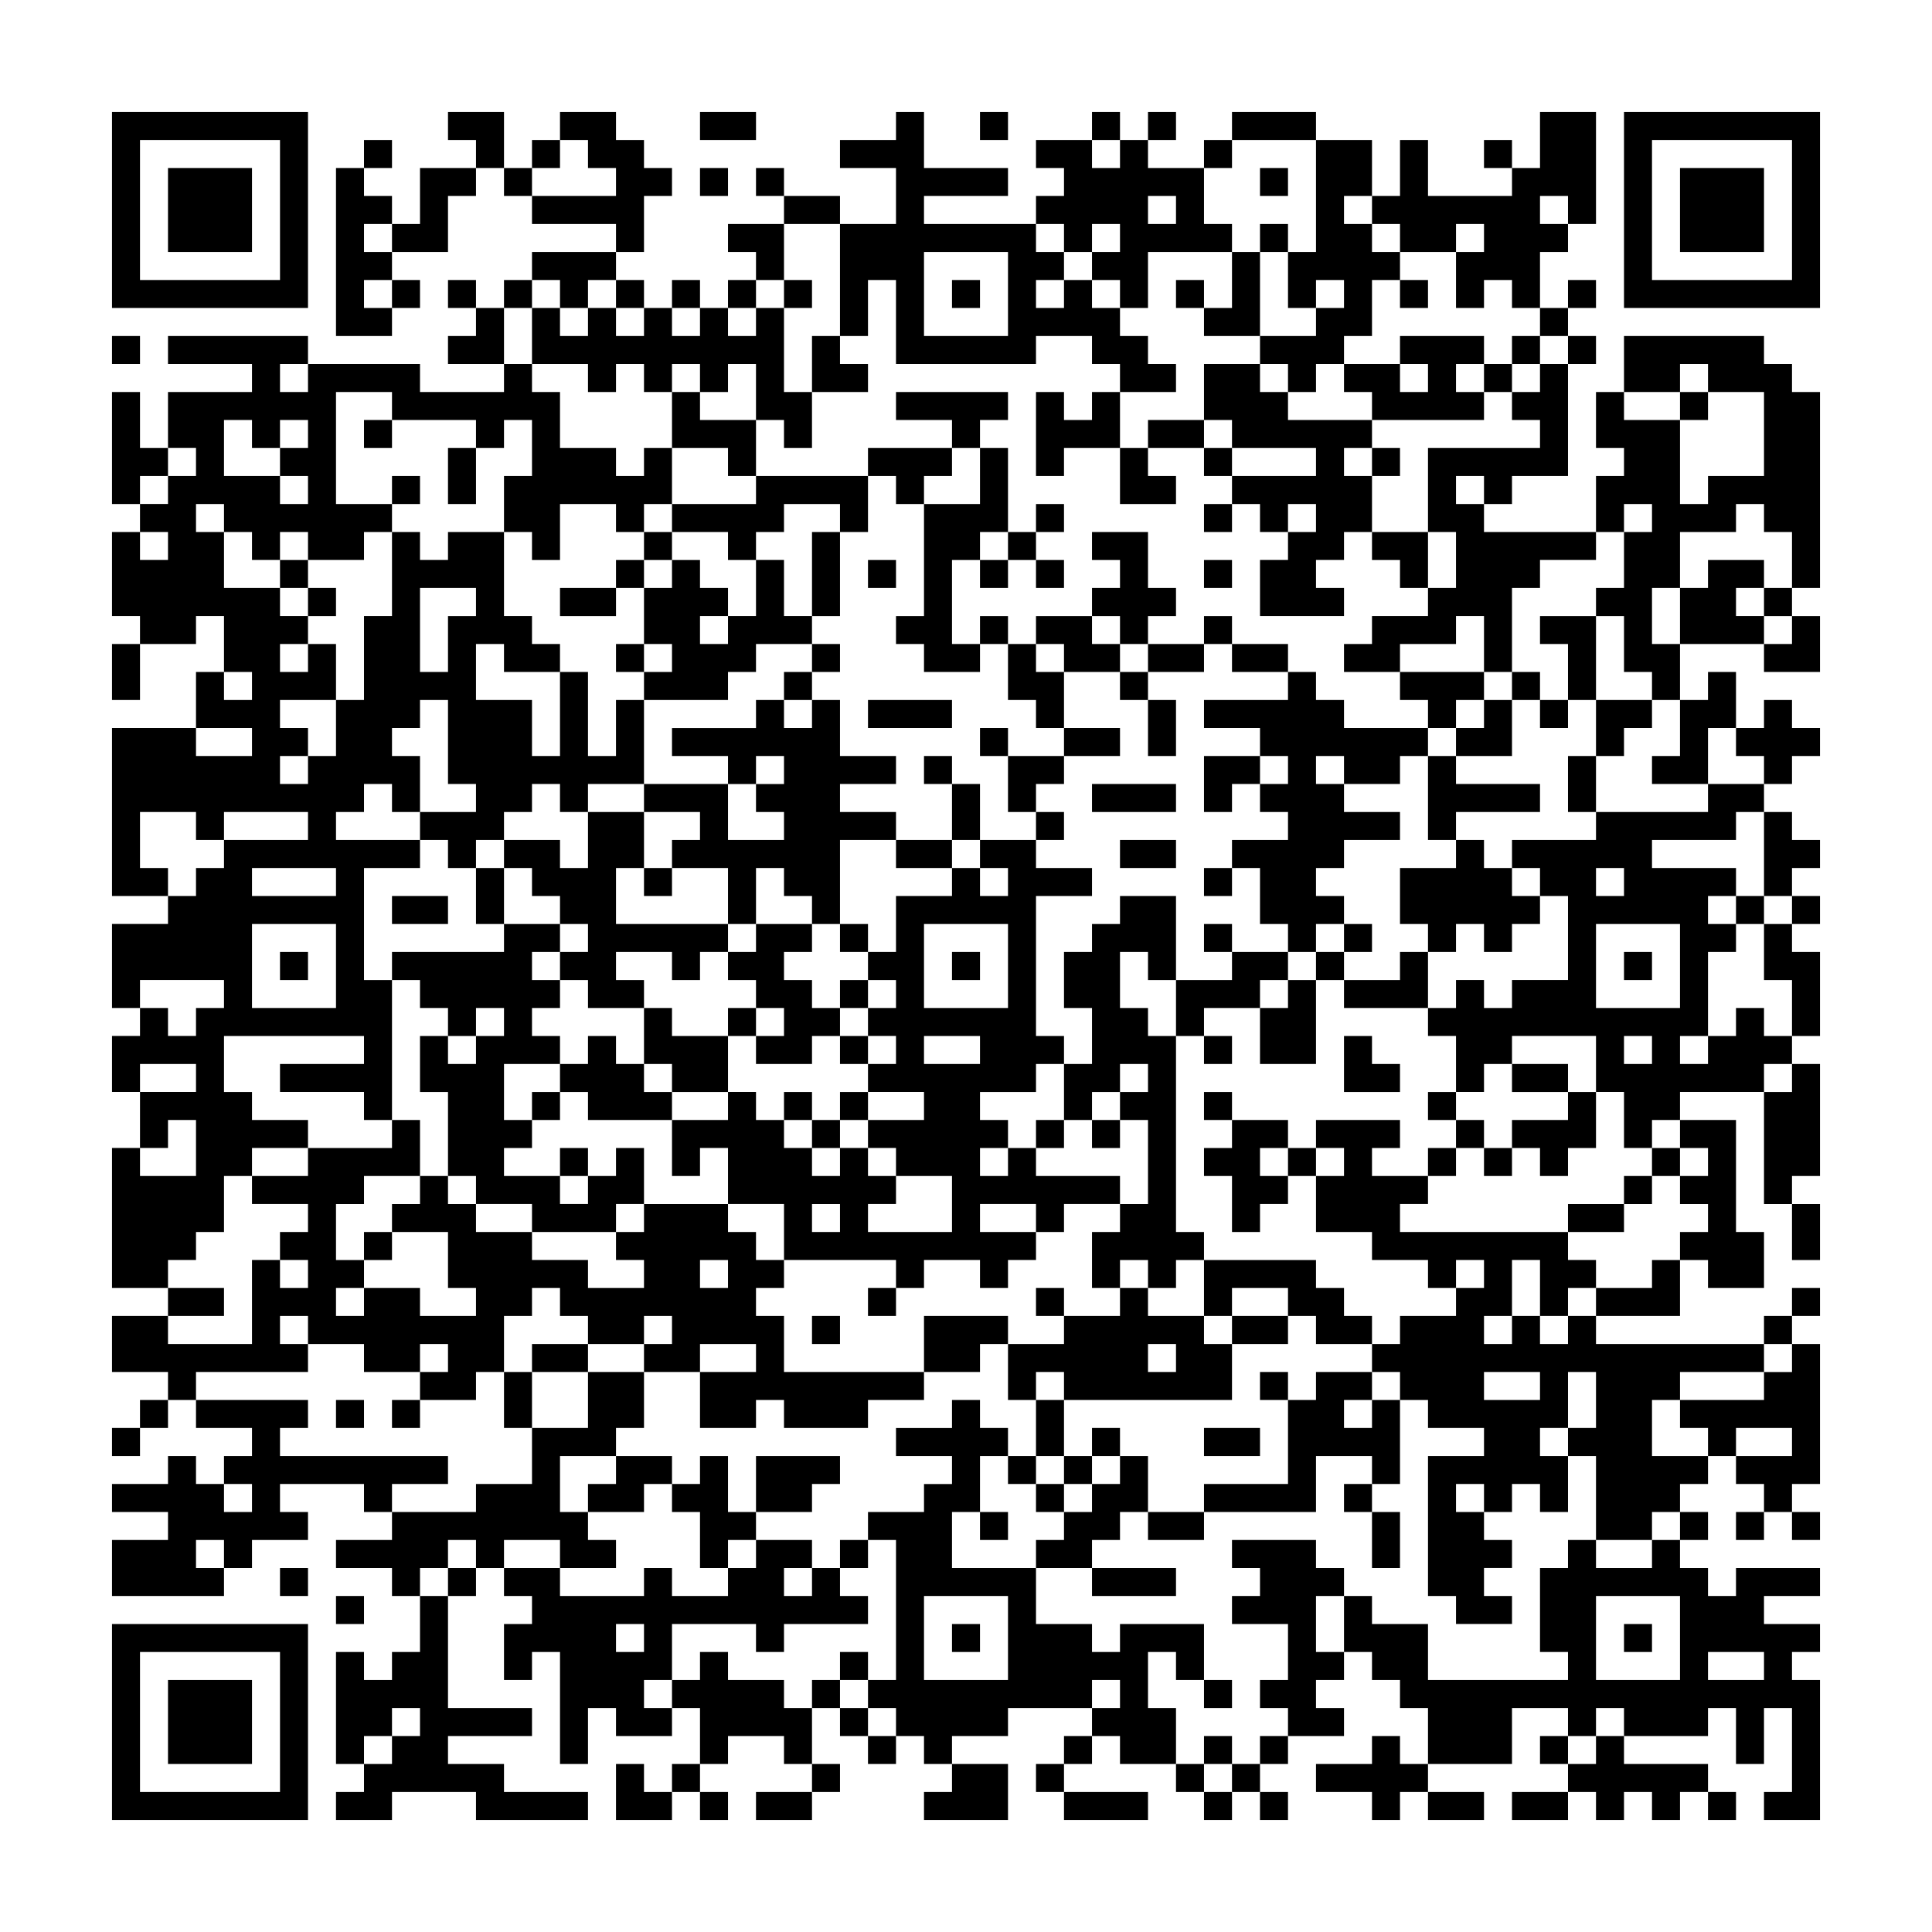 <svg xmlns="http://www.w3.org/2000/svg" viewBox="0 0 69 69"><path d="M4 4h7v7h-7zM16 4h2v2h-1v-1h-1zM20 4h2v1h1v1h1v1h-1v2h-1v-1h-3v-1h3v-1h-1v-1h-1zM25 4h2v1h-2zM32 4h1v2h3v1h-3v1h4v1h1v1h-1v1h1v-1h1v1h1v1h1v1h1v1h-2v-1h-1v-1h-2v1h-5v-3h-1v2h-1v-4h2v-2h-2v-1h2zM35 4h1v1h-1zM39 4h1v1h-1zM41 4h1v1h-1zM44 4h3v1h-3zM55 4h2v4h-1v-1h-1v1h1v1h-1v2h-1v-1h-1v1h-1v-2h1v-1h-1v1h-2v-1h-1v-1h1v-2h1v2h3v-1h1zM58 4h7v7h-7zM5 5v5h5v-5zM13 5h1v1h-1zM19 5h1v1h-1zM37 5h2v1h1v-1h1v1h2v2h1v1h-3v2h-1v-1h-1v-1h1v-1h-1v1h-1v-1h-1v-1h1v-1h-1zM43 5h1v1h-1zM47 5h2v2h-1v1h1v1h1v1h-1v2h-1v1h-1v1h-1v-1h-1v-1h2v-1h1v-1h-1v1h-1v-2h1zM53 5h1v1h-1zM59 5v5h5v-5zM6 6h3v3h-3zM12 6h1v1h1v1h-1v1h1v1h-1v1h1v1h-2zM15 6h2v1h-1v2h-2v-1h1zM18 6h1v1h-1zM25 6h1v1h-1zM27 6h1v1h-1zM45 6h1v1h-1zM60 6h3v3h-3zM28 7h2v1h-2zM41 7v1h1v-1zM26 8h2v2h-1v-1h-1zM45 8h1v1h-1zM19 9h3v1h-1v1h-1v-1h-1zM33 9v3h3v-3zM44 9h1v3h-2v-1h1zM14 10h1v1h-1zM16 10h1v1h-1zM18 10h1v1h-1zM22 10h1v1h-1zM24 10h1v1h-1zM26 10h1v1h-1zM28 10h1v1h-1zM34 10h1v1h-1zM42 10h1v1h-1zM50 10h1v1h-1zM56 10h1v1h-1zM17 11h1v2h-2v-1h1zM19 11h1v1h1v-1h1v1h1v-1h1v1h1v-1h1v1h1v-1h1v3h1v2h-1v-1h-1v-2h-1v1h-1v-1h-1v1h-1v-1h-1v1h-1v-1h-2zM55 11h1v1h-1zM4 12h1v1h-1zM6 12h5v1h-1v1h1v-1h4v1h3v-1h1v1h1v2h2v1h1v-1h1v2h-1v1h-1v-1h-2v2h-1v-1h-1v-2h1v-2h-1v1h-1v-1h-3v-1h-2v4h2v1h-1v1h-2v-1h-1v1h-1v-1h-1v-1h-1v1h1v2h2v1h1v1h-1v1h1v-1h1v2h-2v1h1v1h-1v1h1v-1h1v-2h1v-3h1v-3h1v1h1v-1h2v3h1v1h1v1h-2v-1h-1v2h2v2h1v-3h1v3h1v-2h1v3h-2v1h-1v-1h-1v1h-1v1h-1v1h-1v-1h-1v-1h2v-1h-1v-3h-1v1h-1v1h1v2h-1v-1h-1v1h-1v1h3v1h-2v4h1v5h-1v-1h-3v-1h3v-1h-5v2h1v1h2v1h-2v1h-1v2h-1v1h-1v1h-2v-5h1v1h2v-2h-1v1h-1v-2h2v-1h-2v1h-1v-2h1v-1h1v1h1v-1h1v-1h-3v1h-1v-3h2v-1h1v-1h1v-1h3v-1h-3v1h-1v-1h-2v2h1v1h-2v-6h3v1h2v-1h-2v-2h1v1h1v-1h-1v-2h-1v1h-2v-1h-1v-3h1v1h1v-1h-1v-1h1v-1h1v-1h-1v-2h3v-1h-3zM29 12h1v1h1v1h-2zM50 12h3v1h-1v1h1v1h-4v-1h-1v-1h2v1h1v-1h-1zM54 12h1v1h-1zM56 12h1v1h-1zM58 12h5v1h1v1h1v7h-1v-2h-1v-1h-1v1h-2v2h-1v2h1v2h-1v-1h-1v-2h-1v-1h1v-2h1v-1h-1v1h-1v-2h1v-1h-1v-2h1v1h2v3h1v-1h2v-3h-2v-1h-1v1h-2zM43 13h2v1h1v1h3v1h-1v1h1v2h-1v1h-1v1h1v1h-3v-2h1v-1h1v-1h-1v1h-1v-1h-1v-1h3v-1h-3v-1h-1zM53 13h1v1h-1zM55 13h1v4h-2v1h-1v-1h-1v1h1v1h4v1h-2v1h-1v3h-1v-2h-1v1h-2v1h-2v-1h1v-1h2v-1h1v-2h-1v-3h4v-1h-1v-1h1zM4 14h1v2h1v1h-1v1h-1zM24 14h1v1h2v2h-1v-1h-2zM32 14h4v1h-1v1h-1v-1h-2zM37 14h1v1h1v-1h1v2h-2v1h-1zM60 14h1v1h-1zM8 15v2h2v1h1v-1h-1v-1h1v-1h-1v1h-1v-1zM13 15h1v1h-1zM41 15h2v1h-2zM16 16h1v2h-1zM31 16h3v1h-1v1h-1v-1h-1zM35 16h1v3h-1v1h-1v3h1v1h-2v-1h-1v-1h1v-4h2zM40 16h1v1h1v1h-2zM43 16h1v1h-1zM49 16h1v1h-1zM14 17h1v1h-1zM27 17h4v2h-1v-1h-2v1h-1v1h-1v-1h-2v-1h3zM37 18h1v1h-1zM43 18h1v1h-1zM23 19h1v1h-1zM29 19h1v3h-1zM36 19h1v1h-1zM39 19h2v2h1v1h-1v1h-1v-1h-1v-1h1v-1h-1zM49 19h2v2h-1v-1h-1zM10 20h1v1h-1zM22 20h1v1h-1zM24 20h1v1h1v1h-1v1h1v-1h1v-2h1v2h1v1h-2v1h-1v1h-3v-1h1v-1h-1v-2h1zM31 20h1v1h-1zM35 20h1v1h-1zM37 20h1v1h-1zM43 20h1v1h-1zM61 20h2v1h-1v1h1v1h-3v-2h1zM11 21h1v1h-1zM15 21v3h1v-2h1v-1zM20 21h2v1h-2zM63 21h1v1h-1zM35 22h1v1h-1zM37 22h2v1h1v1h-2v-1h-1zM43 22h1v1h-1zM55 22h2v3h-1v-2h-1zM64 22h1v2h-2v-1h1zM4 23h1v2h-1zM22 23h1v1h-1zM29 23h1v1h-1zM36 23h1v1h1v2h-1v-1h-1zM41 23h2v1h-2zM44 23h2v1h-2zM28 24h1v1h-1zM40 24h1v1h-1zM46 24h1v1h1v1h3v1h-1v1h-2v-1h-1v1h1v1h2v1h-2v1h-1v1h1v1h-1v1h-1v-1h-1v-2h-1v-1h2v-1h-1v-1h1v-1h-1v-1h-2v-1h3zM50 24h3v1h-1v1h-1v-1h-1zM54 24h1v1h-1zM61 24h1v2h-1v2h-2v-1h1v-2h1zM27 25h1v1h1v-1h1v2h2v1h-2v1h2v1h-2v3h-1v-1h-1v-1h-1v2h-1v-2h-2v-1h1v-1h-2v-1h3v2h2v-1h-1v-1h1v-1h-1v1h-1v-1h-2v-1h3zM31 25h3v1h-3zM41 25h1v2h-1zM53 25h1v2h-2v-1h1zM55 25h1v1h-1zM57 25h2v1h-1v1h-1zM63 25h1v1h1v1h-1v1h-1v-1h-1v-1h1zM35 26h1v1h-1zM38 26h2v1h-2zM33 27h1v1h-1zM36 27h2v1h-1v1h-1zM43 27h2v1h-1v1h-1zM51 27h1v1h3v1h-3v1h-1zM56 27h1v2h-1zM34 28h1v2h-1zM39 28h3v1h-3zM61 28h2v1h-1v1h-3v1h3v1h-1v1h1v1h-1v3h-1v1h1v-1h1v-1h1v1h1v1h-1v1h-3v1h-1v1h-1v-2h-1v-2h-3v1h-1v1h-1v-2h-1v-1h1v-1h1v1h1v-1h2v-3h-1v-1h-1v-1h3v-1h4zM21 29h2v2h-1v2h4v1h-1v1h-1v-1h-2v1h1v1h-2v-1h-1v-1h1v-1h-1v-1h-1v-1h-1v-1h2v1h1zM37 29h1v1h-1zM63 29h1v1h1v1h-1v1h-1zM32 30h2v1h-2zM35 30h2v1h2v1h-2v5h1v1h-1v1h-2v1h1v1h-1v1h1v-1h1v1h3v1h-2v1h-1v-1h-2v1h2v1h-1v1h-1v-1h-2v1h-1v-1h-4v-2h-2v-2h-1v1h-1v-2h2v-1h1v1h1v1h1v1h1v-1h1v1h1v1h-1v1h3v-2h-2v-1h-1v-1h2v-1h-2v-1h1v-1h-1v-1h1v-1h-1v-1h1v-2h2v-1h1v1h1v-1h-1zM40 30h2v1h-2zM52 30h1v1h1v1h1v1h-1v1h-1v-1h-1v1h-1v-1h-1v-2h2zM9 31v1h3v-1zM17 31h1v2h-1zM23 31h1v1h-1zM43 31h1v1h-1zM57 31v1h1v-1zM14 32h2v1h-2zM40 32h2v3h-1v-1h-1v2h1v1h1v7h1v1h-1v1h-1v-1h-1v1h-1v-2h1v-1h1v-3h-1v-1h1v-1h-1v1h-1v1h-1v-2h1v-2h-1v-2h1v-1h1zM62 32h1v1h-1zM64 32h1v1h-1zM9 33v3h3v-3zM18 33h2v1h-1v1h1v1h-1v1h1v1h-2v2h1v1h-1v1h2v1h1v-1h1v-1h1v2h-1v1h-3v-1h-2v-1h-1v-3h-1v-2h1v1h1v-1h1v-1h-1v1h-1v-1h-1v-1h-1v-1h4zM27 33h2v1h-1v1h1v1h1v1h-1v1h-2v-1h1v-1h-1v-1h-1v-1h1zM30 33h1v1h-1zM33 33v3h3v-3zM43 33h1v1h-1zM48 33h1v1h-1zM57 33v3h3v-3zM63 33h1v1h1v3h-1v-2h-1zM10 34h1v1h-1zM34 34h1v1h-1zM44 34h2v1h-1v1h-2v1h-1v-2h2zM47 34h1v1h-1zM50 34h1v2h-3v-1h2zM58 34h1v1h-1zM30 35h1v1h-1zM46 35h1v3h-2v-2h1zM23 36h1v1h2v2h-2v-1h-1zM26 36h1v1h-1zM21 37h1v1h1v1h1v1h-3v-1h-1v-1h1zM30 37h1v1h-1zM33 37v1h2v-1zM43 37h1v1h-1zM48 37h1v1h1v1h-2zM58 37v1h1v-1zM54 38h2v1h-2zM64 38h1v4h-1v1h-1v-4h1zM19 39h1v1h-1zM28 39h1v1h-1zM30 39h1v1h-1zM43 39h1v1h-1zM51 39h1v1h-1zM56 39h1v2h-1v1h-1v-1h-1v-1h2zM14 40h1v2h-2v1h-1v2h1v1h-1v1h1v-1h2v1h2v-1h-1v-2h-2v-1h1v-1h1v1h1v1h2v1h2v1h2v-1h-1v-1h1v-1h3v1h1v1h1v1h-1v1h1v2h5v1h-2v1h-3v-1h-1v1h-2v-2h2v-1h-2v1h-2v-1h1v-1h-1v1h-2v-1h-1v-1h-1v1h-1v2h-1v1h-2v-1h1v-1h-1v1h-2v-1h-2v-1h-1v1h1v1h-4v1h-1v-1h-2v-2h2v1h3v-3h1v1h1v-1h-1v-1h1v-1h-2v-1h2v-1h3zM29 40h1v1h-1zM37 40h1v1h-1zM39 40h1v1h-1zM44 40h2v1h-1v1h1v1h-1v1h-1v-2h-1v-1h1zM47 40h3v1h-1v1h2v1h-1v1h6v1h1v1h-1v1h-1v-2h-1v2h-1v1h1v-1h1v1h1v-1h1v1h6v1h-3v1h-1v2h2v1h-1v1h-1v1h-2v-3h-1v-1h1v-2h-1v2h-1v1h1v2h-1v-1h-1v1h-1v-1h-1v1h1v1h1v1h-1v1h1v1h-2v-1h-1v-5h2v-1h-2v-1h-1v-1h-1v-1h1v-1h2v-1h1v-1h-1v1h-1v-1h-2v-1h-2v-2h1v-1h-1zM52 40h1v1h-1zM60 40h2v4h1v2h-2v-1h-1v-1h1v-1h-1v-1h1v-1h-1zM20 41h1v1h-1zM46 41h1v1h-1zM51 41h1v1h-1zM53 41h1v1h-1zM59 41h1v1h-1zM58 42h1v1h-1zM29 43v1h1v-1zM56 43h2v1h-2zM64 43h1v2h-1zM13 44h1v1h-1zM25 45v1h1v-1zM43 45h4v1h1v1h1v1h-2v-1h-1v-1h-2v1h-1zM59 45h1v2h-3v-1h2zM6 46h2v1h-2zM31 46h1v1h-1zM37 46h1v1h-1zM40 46h1v1h2v1h1v2h-6v-1h-1v1h-1v-2h2v-1h2zM64 46h1v1h-1zM29 47h1v1h-1zM33 47h3v1h-1v1h-2zM44 47h2v1h-2zM63 47h1v1h-1zM19 48h2v1h-2zM41 48v1h1v-1zM64 48h1v5h-1v1h-1v-1h-1v-1h2v-1h-2v1h-1v-1h-1v-1h3v-1h1zM18 49h1v2h-1zM21 49h2v2h-1v1h-2v2h1v1h1v1h-2v-1h-2v1h-1v-1h-1v1h-1v1h-1v-1h-2v-1h2v-1h3v-1h2v-2h2zM45 49h1v1h-1zM47 49h2v1h-1v1h1v-1h1v3h-1v-1h-2v2h-4v-1h3v-3h1zM53 49v1h2v-1zM5 50h1v1h-1zM7 50h4v1h-1v1h6v1h-2v1h-1v-1h-3v1h1v1h-2v1h-1v-1h-1v1h1v1h-4v-2h2v-1h-2v-1h2v-1h1v1h1v1h1v-1h-1v-1h1v-1h-2zM12 50h1v1h-1zM14 50h1v1h-1zM34 50h1v1h1v1h-1v2h-1v2h3v2h2v1h1v-1h3v2h-1v-1h-1v2h1v2h-2v-1h-1v-1h1v-1h-1v1h-3v1h-2v1h-1v-1h-1v-1h-1v-1h1v-5h-1v-1h2v-1h1v-1h-2v-1h2zM37 50h1v2h-1zM4 51h1v1h-1zM39 51h1v1h-1zM43 51h2v1h-2zM22 52h2v1h-1v1h-2v-1h1zM25 52h1v2h1v1h-1v1h-1v-2h-1v-1h1zM27 52h3v1h-1v1h-2zM36 52h1v1h-1zM38 52h1v1h-1zM40 52h1v2h-1v1h-1v1h-2v-1h1v-1h1v-1h1zM37 53h1v1h-1zM48 53h1v1h-1zM35 54h1v1h-1zM41 54h2v1h-2zM49 54h1v2h-1zM60 54h1v1h-1zM62 54h1v1h-1zM64 54h1v1h-1zM27 55h2v1h-1v1h1v-1h1v1h1v1h-3v1h-1v-1h-3v2h-1v1h1v1h-2v-1h-1v2h-1v-4h-1v1h-1v-2h1v-1h-1v-1h2v1h3v-1h1v1h2v-1h1zM30 55h1v1h-1zM44 55h3v1h1v1h-1v2h1v1h-1v1h1v1h-2v-1h-1v-1h1v-2h-2v-1h1v-1h-1zM56 55h1v1h2v-1h1v1h1v1h1v-1h3v1h-2v1h2v1h-1v1h1v5h-2v-1h1v-3h-1v2h-1v-2h-1v1h-3v-1h-1v1h-1v-1h-2v2h-3v-2h-1v-1h-1v-1h-1v-2h1v1h2v2h5v-1h-1v-3h1zM10 56h1v1h-1zM16 56h1v1h-1zM39 56h3v1h-3zM12 57h1v1h-1zM15 57h1v4h3v1h-3v1h2v1h3v1h-4v-1h-3v1h-2v-1h1v-1h1v-1h1v-1h-1v1h-1v1h-1v-4h1v1h1v-1h1zM33 57v3h3v-3zM57 57v3h3v-3zM4 58h7v7h-7zM22 58v1h1v-1zM34 58h1v1h-1zM58 58h1v1h-1zM5 59v5h5v-5zM25 59h1v1h2v1h1v2h-1v-1h-2v1h-1v-2h-1v-1h1zM30 59h1v1h-1zM61 59v1h2v-1zM6 60h3v3h-3zM29 60h1v1h-1zM43 60h1v1h-1zM30 61h1v1h-1zM31 62h1v1h-1zM38 62h1v1h-1zM43 62h1v1h-1zM45 62h1v1h-1zM49 62h1v1h1v1h-1v1h-1v-1h-2v-1h2zM55 62h1v1h-1zM57 62h1v1h3v1h-1v1h-1v-1h-1v1h-1v-1h-1v-1h1zM22 63h1v1h1v1h-2zM24 63h1v1h-1zM29 63h1v1h-1zM34 63h2v2h-3v-1h1zM37 63h1v1h-1zM42 63h1v1h-1zM44 63h1v1h-1zM25 64h1v1h-1zM27 64h2v1h-2zM38 64h3v1h-3zM43 64h1v1h-1zM45 64h1v1h-1zM51 64h2v1h-2zM54 64h2v1h-2zM61 64h1v1h-1z"/></svg>